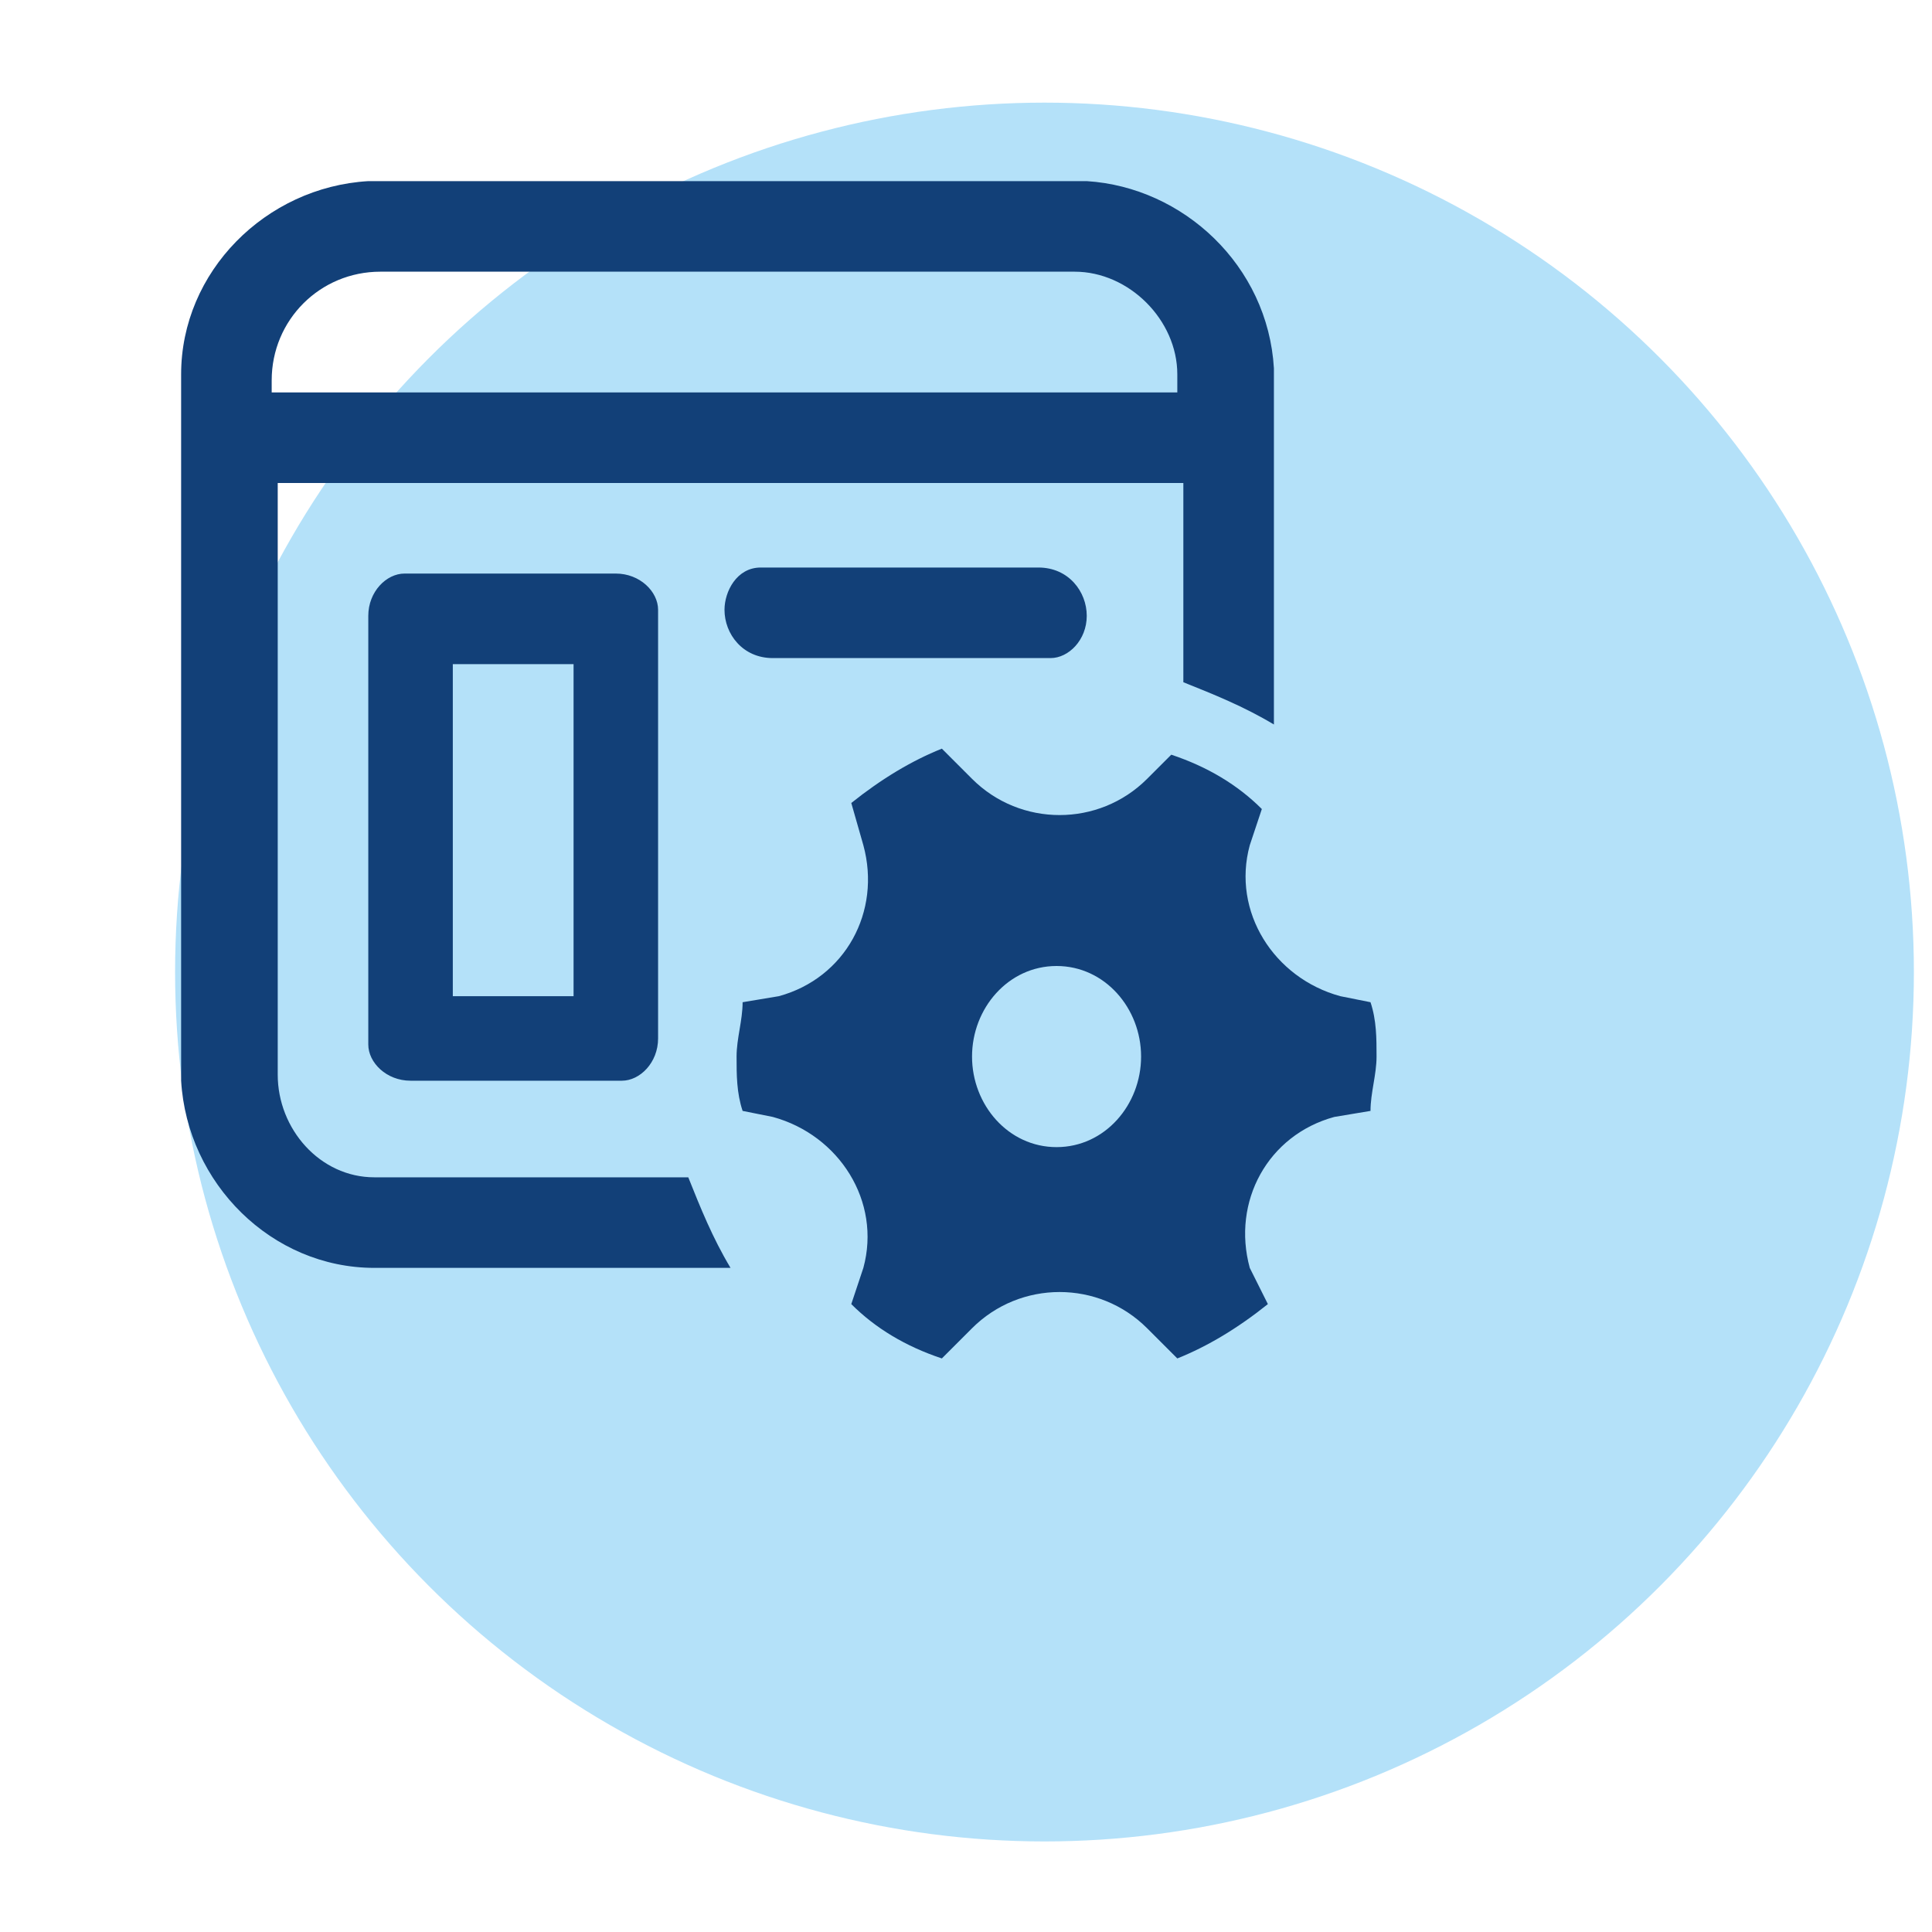 <?xml version="1.0" encoding="utf-8"?>
<!-- Generator: Adobe Illustrator 25.2.3, SVG Export Plug-In . SVG Version: 6.00 Build 0)  -->
<svg version="1.1" id="Camada_1" xmlns="http://www.w3.org/2000/svg" xmlns:xlink="http://www.w3.org/1999/xlink" x="0px" y="0px"
	 viewBox="0 0 32 32" style="enable-background:new 0 0 32 32;" xml:space="preserve">
<style type="text/css">
	.st0{fill:#B4E1F9;}
	.st1{fill:#124078;}
</style>
<circle class="st0" cx="17.3" cy="16.1" r="14.4"/>
<path class="st1" d="M17.8,3l0.2,0c1.6,0.1,3,1.4,3.1,3.1l0,0.2V12c-0.5-0.3-1-0.5-1.5-0.7l0-3.3h-15l0,9.8c0,0.9,0.7,1.7,1.6,1.7
	l0.1,0h5.1c0.2,0.5,0.4,1,0.7,1.5H6.2c-1.7,0-3.1-1.4-3.2-3.1l0-0.2V6.2C3,4.5,4.4,3.1,6.1,3l0.2,0H17.8z M17.8,4.5H6.3
	c-1,0-1.8,0.8-1.8,1.8v0.2h15V6.2C19.5,5.3,18.7,4.5,17.8,4.5z M10.2,9.5c0.4,0,0.7,0.3,0.7,0.6l0,0.1v7c0,0.4-0.3,0.7-0.6,0.7
	l-0.1,0H6.8c-0.4,0-0.7-0.3-0.7-0.6l0-0.1v-7c0-0.4,0.3-0.7,0.6-0.7l0.1,0H10.2z M9.5,11h-2v5.5h2V11z M18,10.2
	c0-0.4-0.3-0.8-0.8-0.8h-4.5l-0.1,0c-0.4,0-0.6,0.4-0.6,0.7c0,0.4,0.3,0.8,0.8,0.8h4.5l0.1,0C17.7,10.9,18,10.6,18,10.2z M14.3,14
	c0.3,1.1-0.3,2.2-1.4,2.5l-0.6,0.1c0,0.3-0.1,0.6-0.1,0.9c0,0.3,0,0.6,0.1,0.9l0.5,0.1c1.1,0.3,1.8,1.4,1.5,2.5l-0.2,0.6
	c0.4,0.4,0.9,0.7,1.5,0.9l0.5-0.5c0.8-0.8,2.1-0.8,2.9,0l0.5,0.5c0.5-0.2,1-0.5,1.5-0.9L20.7,21c-0.3-1.1,0.3-2.2,1.4-2.5l0.6-0.1
	c0-0.3,0.1-0.6,0.1-0.9c0-0.3,0-0.6-0.1-0.9l-0.5-0.1c-1.1-0.3-1.8-1.4-1.5-2.5l0.2-0.6c-0.4-0.4-0.9-0.7-1.5-0.9L19,12.9
	c-0.8,0.8-2.1,0.8-2.9,0l-0.5-0.5c-0.5,0.2-1,0.5-1.5,0.9L14.3,14z M17.5,19c-0.8,0-1.4-0.7-1.4-1.5s0.6-1.5,1.4-1.5
	s1.4,0.7,1.4,1.5S18.3,19,17.5,19z"/>
</svg>
